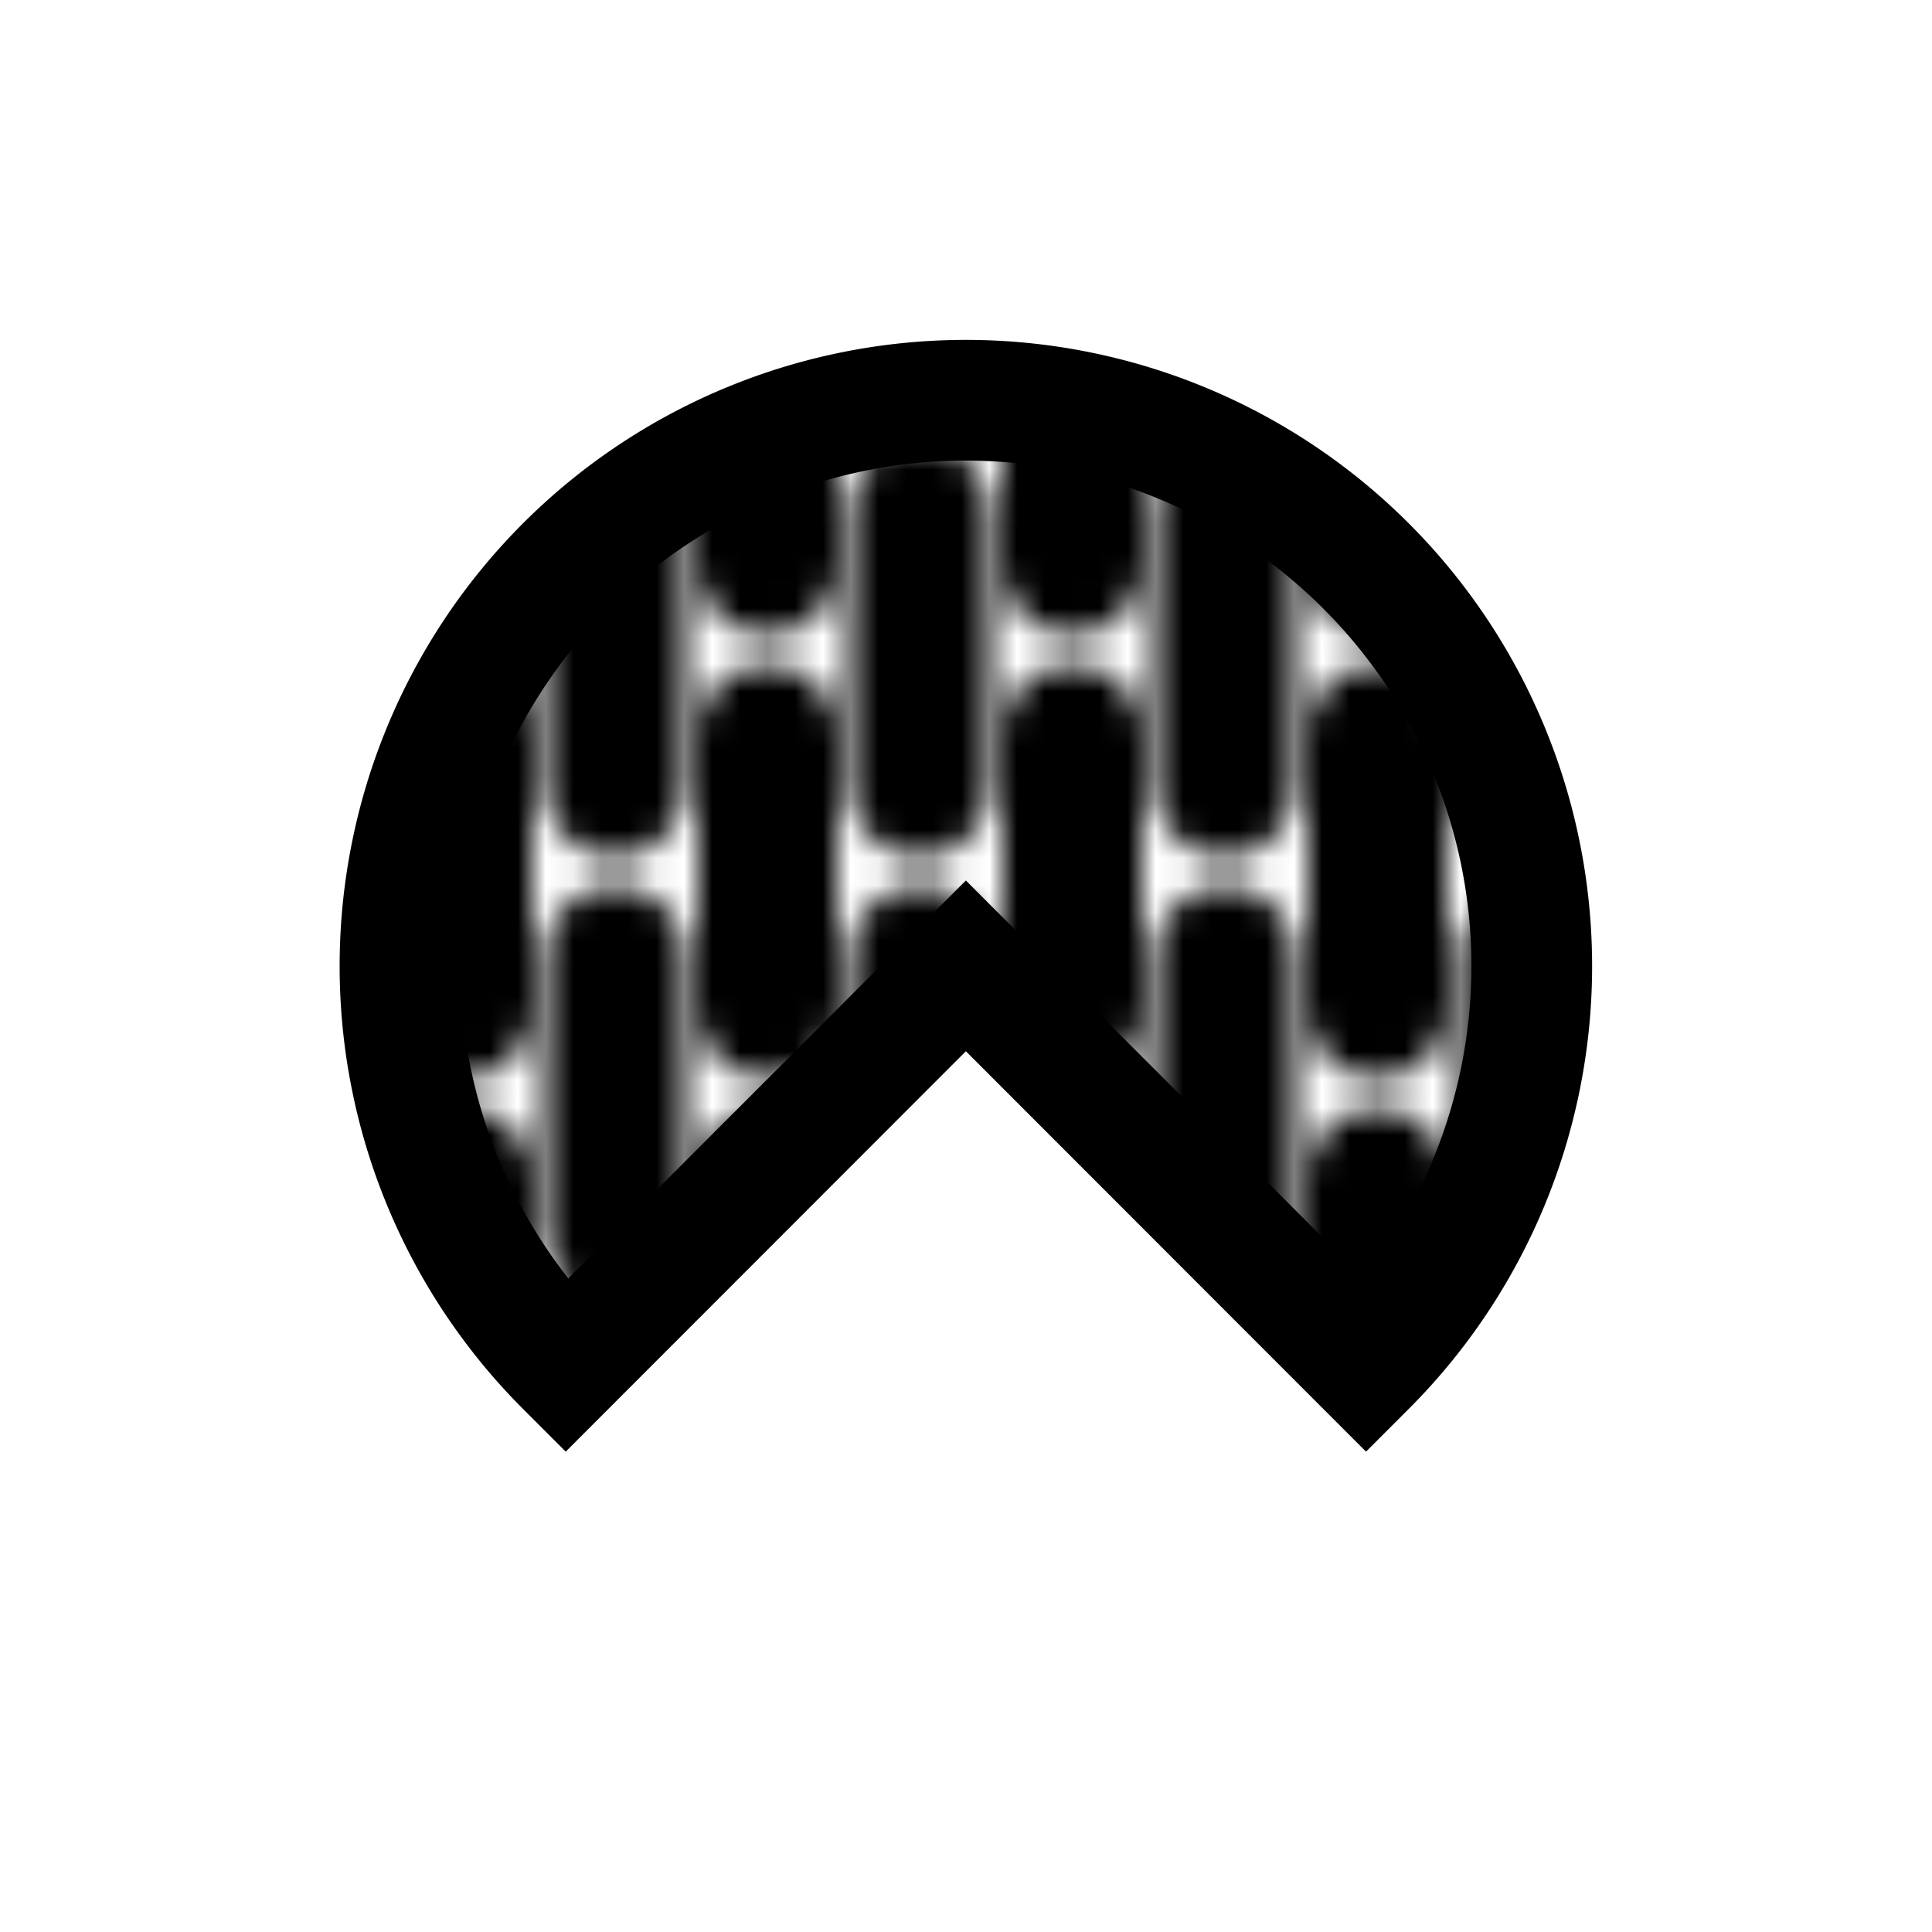 <?xml version="1.0" encoding="UTF-8" standalone="no"?>
<!-- Created with Inkscape (http://www.inkscape.org/) -->

<svg
   width="16"
   height="16"
   viewBox="0 0 7.667 7.667"
   version="1.1"
   id="svg1"
   inkscape:export-filename="state.svg"
   inkscape:export-xdpi="96"
   inkscape:export-ydpi="96"
   inkscape:version="1.4.2 (f4327f4, 2025-05-13)"
   sodipodi:docname="SignalBus.svg"
   xmlns:inkscape="http://www.inkscape.org/namespaces/inkscape"
   xmlns:sodipodi="http://sodipodi.sourceforge.net/DTD/sodipodi-0.dtd"
   xmlns:xlink="http://www.w3.org/1999/xlink"
   xmlns="http://www.w3.org/2000/svg"
   xmlns:svg="http://www.w3.org/2000/svg">
  <sodipodi:namedview
     id="namedview1"
     pagecolor="#ffffff"
     bordercolor="#000000"
     borderopacity="0.25"
     inkscape:showpageshadow="true"
     inkscape:pageopacity="0.0"
     inkscape:pagecheckerboard="true"
     inkscape:deskcolor="#d1d1d1"
     inkscape:document-units="px"
     showgrid="true"
     showguides="true"
     inkscape:export-bgcolor="#ffffff00"
     showborder="true"
     borderlayer="true"
     labelstyle="default"
     inkscape:clip-to-page="false"
     inkscape:zoom="22.627417"
     inkscape:cx="3.5797281"
     inkscape:cy="7.2699416"
     inkscape:window-width="1920"
     inkscape:window-height="1001"
     inkscape:window-x="1911"
     inkscape:window-y="-9"
     inkscape:window-maximized="1"
     inkscape:current-layer="svg1">
    <inkscape:grid
       id="grid1"
       units="px"
       originx="0"
       originy="0"
       spacingx="0.265"
       spacingy="0.265"
       empcolor="#0099e5"
       empopacity="0.302"
       color="#0099e5"
       opacity="0.149"
       empspacing="1"
       enabled="true"
       visible="true"
       dotted="false" />
    <sodipodi:guide
       position="0,8"
       orientation="0,16"
       id="guide4"
       inkscape:locked="false" />
    <sodipodi:guide
       position="8,8"
       orientation="16,0"
       id="guide5"
       inkscape:locked="false" />
    <sodipodi:guide
       position="8,0"
       orientation="0,-16"
       id="guide6"
       inkscape:locked="false" />
    <sodipodi:guide
       position="0,0"
       orientation="-16,0"
       id="guide7"
       inkscape:locked="false" />
    <inkscape:grid
       dotted="false"
       id="grid7"
       units="px"
       originx="0"
       originy="0"
       spacingx="0.479"
       spacingy="0.479"
       empcolor="#f199e5"
       empopacity="1"
       color="#0099e5"
       opacity="0"
       empspacing="8"
       enabled="true"
       visible="true" />
    <inkscape:page
       x="0"
       y="0"
       width="7.667"
       height="7.667"
       id="page2"
       margin="0"
       bleed="0" />
  </sodipodi:namedview>
  <defs
     id="defs1">
    <pattern
       inkscape:collect="always"
       xlink:href="#ap108"
       preserveAspectRatio="xMidYMid"
       id="pattern56"
       patternTransform="matrix(-0.035,0,0,-0.035,1180.003,543.262)"
       x="-120"
       y="-41" />
    <pattern
       patternUnits="userSpaceOnUse"
       preserveAspectRatio="xMidYMid"
       width="377.875"
       height="195.949"
       patternTransform="translate(1180.003,543.262) scale(0.2)"
       style="fill:#000000"
       id="ap108"
       inkscape:collect="always"
       inkscape:isstock="true"
       inkscape:label="ap108">
      <path
         id="path19386"
         style="opacity:1;fill-opacity:1;stroke:none;stroke-width:9.005;stroke-linecap:round;stroke-dasharray:none;stroke-opacity:1;paint-order:markers fill stroke"
         d="m 0,0 v 2.214 c 4.459,0 7.992,3.532 7.992,7.991 0,2.335 -0.976,4.406 -2.539,5.855 C 3.648,15.955 1.831,15.901 0,15.901 v 8.515 C 36.118,24.419 66.834,47.291 78.527,79.309 54.307,83.503 33.284,97.075 19.31,116.139 13.081,114.807 6.622,114.101 0,114.101 v 8.515 c 36.057,0 66.73,22.754 78.467,54.707 -3.477,0.605 -6.888,1.399 -10.222,2.379 C 57.609,152.387 31.038,132.981 0,132.981 v 8.531 c 27.393,0 50.756,16.96 60.198,40.965 -3.245,1.289 -6.402,2.753 -9.457,4.384 C 42.931,166.435 23.134,151.883 0,151.883 v 8.531 c 20.113,1.2e-4 37.142,12.887 43.306,30.875 -2.202,1.454 -4.316,3.03 -6.383,4.659 H 52.102 c 12.45,-7.227 26.915,-11.379 42.37,-11.379 15.447,0 29.897,4.157 42.342,11.379 h 15.228 c -11.869,-9.369 -26.051,-15.929 -41.56,-18.627 11.749,-31.915 42.41,-54.701 78.455,-54.701 36.039,0 66.695,22.78 78.45,54.685 -15.548,2.688 -29.768,9.254 -41.665,18.643 h 15.234 c 12.445,-7.222 26.895,-11.379 42.342,-11.379 15.458,0 29.923,4.149 42.375,11.379 h 15.168 c -2.038,-1.608 -4.12,-3.162 -6.29,-4.599 6.147,-18.02 23.188,-30.936 43.323,-30.936 v -8.531 c -23.153,1.2e-4 -42.967,14.575 -50.763,35.028 -3.054,-1.636 -6.206,-3.108 -9.451,-4.401 9.433,-24.024 32.808,-40.999 60.214,-40.999 v -8.531 c -31.048,0 -57.627,19.419 -68.255,46.748 -3.332,-0.983 -6.741,-1.782 -10.217,-2.39 11.732,-31.962 42.409,-54.723 78.472,-54.723 v -8.515 c -6.655,0 -13.146,0.715 -19.403,2.06 -13.95,-19.048 -34.939,-32.618 -59.124,-36.835 11.693,-32.02 42.409,-54.906 78.527,-54.911 v -8.515 c -1.83,2.27e-4 -3.649,0.054 -5.452,0.159 -1.563,-1.448 -2.539,-3.52 -2.539,-5.855 0,-4.459 3.532,-7.991 7.991,-7.991 V 0 h -12.926 c -2.232,2.816 -3.58,6.361 -3.58,10.206 0,2.461 0.551,4.807 1.531,6.912 -1.533,0.251 -3.053,0.539 -4.56,0.865 C 356.075,14.905 353.626,11.971 351.009,9.198 351.129,5.943 351.846,2.854 353.014,0 h -8.999 c -0.203,0.669 -0.41,1.337 -0.573,2.021 C 342.618,1.323 341.756,0.67 340.908,0 h -15.168 c 9.094,5.294 17.12,12.219 23.65,20.4 -3.85,1.252 -7.593,2.745 -11.202,4.472 C 324.993,9.862 305.766,0.296 284.318,0 h -2.032 C 260.866,0.294 241.659,9.832 228.46,24.806 224.849,23.086 221.103,21.596 217.252,20.35 223.774,12.19 231.787,5.283 240.863,0 h -15.195 c -6.557,5.185 -12.423,11.208 -17.387,17.944 -6.239,-1.336 -12.709,-2.043 -19.343,-2.043 -6.669,0 -13.173,0.715 -19.442,2.065 C 164.53,11.221 158.66,5.191 152.098,0 h -15.19 c 9.086,5.288 17.106,12.201 23.633,20.373 -3.85,1.249 -7.593,2.748 -11.202,4.472 C 136.144,9.849 116.927,0.296 95.491,0 H 93.453 C 72.02,0.296 52.804,9.847 39.605,24.839 35.994,23.116 32.259,21.621 28.408,20.373 34.934,12.202 42.956,5.288 52.041,0 H 36.862 C 36.045,0.646 35.212,1.272 34.417,1.944 34.258,1.285 34.056,0.644 33.861,0 h -9.005 c 1.156,2.822 1.873,5.872 2.005,9.087 -2.651,2.8 -5.132,5.761 -7.424,8.873 -1.475,-0.317 -2.966,-0.597 -4.467,-0.843 0.981,-2.107 1.537,-4.449 1.537,-6.912 C 16.506,6.361 15.158,2.816 12.926,0 Z m 94.472,8.592 c 18.609,0 35.352,7.853 47.112,20.428 -3.541,2.129 -6.928,4.49 -10.139,7.061 -9.478,-9.472 -22.549,-15.35 -36.972,-15.35 -14.416,0 -27.486,5.869 -36.967,15.333 C 54.293,33.493 50.907,31.137 47.365,29.008 59.129,16.44 75.867,8.592 94.472,8.592 Z m 188.828,0 c 18.626,0 35.383,7.867 47.145,20.461 -3.541,2.132 -6.929,4.492 -10.139,7.066 -9.481,-9.493 -22.564,-15.388 -37.005,-15.388 -14.398,0 -27.45,5.857 -36.928,15.3 -3.215,-2.569 -6.606,-4.928 -10.15,-7.055 11.762,-12.55 28.49,-20.384 47.079,-20.384 z m -94.361,15.823 c 36.121,0 66.843,22.834 78.533,54.878 -3.477,0.598 -6.893,1.384 -10.228,2.357 -10.596,-27.394 -37.21,-46.869 -68.305,-46.869 -31.105,0 -57.727,19.489 -68.316,46.897 -3.334,-0.977 -6.745,-1.767 -10.222,-2.368 11.685,-32.052 42.411,-54.894 78.538,-54.894 z m -94.466,4.929 c 11.894,0 22.655,4.725 30.529,12.398 -2.644,2.551 -5.132,5.263 -7.457,8.113 -5.932,-5.896 -14.082,-9.561 -23.071,-9.561 -8.98,0 -17.126,3.66 -23.06,9.545 -2.325,-2.85 -4.818,-5.555 -7.463,-8.107 7.876,-7.666 18.635,-12.387 30.523,-12.387 z m 188.828,0 c 11.916,0 22.695,4.743 30.573,12.442 -2.643,2.554 -5.134,5.26 -7.457,8.113 -5.935,-5.921 -14.103,-9.605 -23.115,-9.605 -8.957,0 -17.081,3.642 -23.011,9.501 -2.328,-2.848 -4.821,-5.557 -7.468,-8.107 7.872,-7.642 18.613,-12.343 30.479,-12.343 z m -94.361,13.967 c 27.444,0 50.845,17.021 60.253,41.098 -3.248,1.283 -6.404,2.742 -9.462,4.367 -7.779,-20.488 -27.612,-35.094 -50.791,-35.094 -23.195,7.6e-5 -43.04,14.627 -50.807,35.138 -3.057,-1.63 -6.215,-3.092 -9.462,-4.379 9.399,-24.095 32.813,-41.131 60.27,-41.131 z m -94.466,5.601 c 7.122,0 13.487,3.055 17.9,7.92 -2.18,3.253 -4.162,6.651 -5.921,10.178 -2.24,-4.367 -6.776,-7.397 -11.979,-7.397 -5.196,0 -9.737,3.022 -11.985,7.38 -1.757,-3.528 -3.73,-6.926 -5.91,-10.178 4.416,-4.856 10.78,-7.903 17.894,-7.903 z m 188.828,0 c 7.15,0 13.535,3.082 17.949,7.98 -2.183,3.265 -4.162,6.675 -5.921,10.217 -2.221,-4.42 -6.787,-7.496 -12.029,-7.496 -5.156,0 -9.664,2.977 -11.929,7.281 -1.757,-3.512 -3.734,-6.895 -5.91,-10.134 4.414,-4.822 10.753,-7.848 17.839,-7.848 z m -94.361,13.301 c 20.152,1.14e-4 37.205,12.937 43.339,30.98 -3.099,2.038 -6.073,4.254 -8.9,6.637 -3.702,-15.59 -17.744,-27.252 -34.439,-27.252 -16.723,0 -30.787,11.7 -34.461,27.329 -2.828,-2.389 -5.799,-4.615 -8.9,-6.659 6.117,-18.073 23.189,-31.035 43.361,-31.035 z m -94.466,6.02 c 2.731,0 4.852,2.138 4.852,4.869 0,2.605 -1.93,4.652 -4.478,4.836 -0.125,-5.29e-4 -0.249,-0.004 -0.375,-0.004 -0.125,0 -0.249,0.004 -0.375,0.004 -2.549,-0.184 -4.494,-2.231 -4.494,-4.836 0,-2.731 2.138,-4.869 4.869,-4.869 z m 188.828,0 c 2.731,0 4.852,2.138 4.852,4.869 0,2.605 -1.93,4.652 -4.478,4.836 -0.125,-5.29e-4 -0.249,-0.004 -0.375,-0.004 -0.125,0 -0.249,0.004 -0.375,0.004 -2.547,-0.186 -4.494,-2.232 -4.494,-4.836 0,-2.731 2.138,-4.869 4.869,-4.869 z m -94.361,12.882 c 14.553,0 26.33,11.436 26.866,25.853 -2.739,2.883 -5.299,5.94 -7.656,9.154 -1.464,-0.311 -2.945,-0.586 -4.434,-0.826 1.102,-2.208 1.729,-4.689 1.729,-7.309 0,-9.067 -7.439,-16.506 -16.506,-16.506 -9.067,0 -16.506,7.439 -16.506,16.506 0,2.617 0.618,5.102 1.718,7.309 -1.52,0.246 -3.027,0.529 -4.522,0.848 -2.331,-3.181 -4.856,-6.208 -7.562,-9.066 0.48,-14.469 12.282,-25.963 26.871,-25.963 z m -94.466,5.453 c 26.849,0 50.724,12.495 66.201,31.972 -3.854,1.242 -7.599,2.727 -11.213,4.445 -13.407,-15.314 -33.074,-25.01 -54.988,-25.01 -21.916,0 -41.587,9.699 -54.999,25.015 -3.61,-1.718 -7.348,-3.207 -11.197,-4.45 C 43.752,99.064 67.624,86.568 94.472,86.568 Z m 188.828,0 c 26.859,0 50.746,12.504 66.223,31.993 -3.85,1.247 -7.587,2.745 -11.197,4.467 -13.408,-15.339 -33.092,-25.054 -55.026,-25.054 -21.895,0 -41.549,9.68 -54.96,24.971 -3.615,-1.714 -7.36,-3.195 -11.213,-4.434 15.477,-19.46 39.338,-31.944 66.174,-31.944 z m -94.361,13.427 c 4.459,0 7.992,3.533 7.992,7.992 0,2.56 -1.171,4.805 -3.007,6.257 -1.651,-0.088 -3.311,-0.132 -4.984,-0.132 -1.672,0 -3.334,0.05 -4.984,0.138 -1.837,-1.451 -3.007,-3.701 -3.007,-6.262 0,-4.459 3.532,-7.992 7.991,-7.992 z m -94.466,6.598 c 18.67,0 35.462,7.903 47.228,20.549 -3.545,2.123 -6.935,4.479 -10.151,7.044 -9.486,-9.533 -22.601,-15.454 -37.077,-15.454 -14.479,0 -27.597,5.923 -37.088,15.46 -3.214,-2.565 -6.602,-4.921 -10.145,-7.044 11.77,-12.648 28.561,-20.554 47.233,-20.554 z m 188.828,0 c 18.692,0 35.504,7.92 47.272,20.593 -3.543,2.127 -6.932,4.486 -10.145,7.055 -9.491,-9.564 -22.624,-15.509 -37.127,-15.509 -14.448,0 -27.541,5.898 -37.028,15.399 -3.218,-2.563 -6.614,-4.913 -10.161,-7.033 11.768,-12.62 28.541,-20.505 47.189,-20.505 z M 94.472,127.346 c 11.943,0 22.746,4.762 30.628,12.491 -2.649,2.548 -5.144,5.254 -7.474,8.102 -5.938,-5.944 -14.122,-9.644 -23.154,-9.644 -9.034,0 -17.222,3.703 -23.165,9.649 -2.331,-2.847 -4.824,-5.553 -7.474,-8.102 7.886,-7.732 18.693,-12.497 30.639,-12.497 z m 188.828,0 c 11.974,0 22.801,4.787 30.688,12.552 -2.648,2.551 -5.14,5.258 -7.468,8.107 -5.944,-5.983 -14.155,-9.71 -23.22,-9.71 -8.998,0 -17.156,3.673 -23.093,9.578 -2.331,-2.843 -4.83,-5.547 -7.479,-8.091 7.881,-7.696 18.658,-12.436 30.573,-12.436 z M 94.472,146.915 c 7.16,0 13.556,3.086 17.971,7.997 -2.19,3.258 -4.182,6.66 -5.948,10.195 -2.223,-4.416 -6.784,-7.49 -12.023,-7.49 -5.24,0 -9.812,3.073 -12.04,7.49 -1.767,-3.532 -3.758,-6.933 -5.948,-10.189 4.419,-4.915 10.825,-8.003 17.988,-8.003 z m 188.828,0 c 7.199,0 13.626,3.122 18.043,8.08 -2.195,3.27 -4.191,6.685 -5.959,10.233 -2.199,-4.481 -6.797,-7.611 -12.084,-7.611 -5.192,0 -9.73,3.017 -11.979,7.369 -1.765,-3.518 -3.747,-6.908 -5.932,-10.151 4.417,-4.866 10.789,-7.92 17.911,-7.92 z m -188.828,19.321 c 2.731,0 4.852,2.138 4.852,4.869 0,2.605 -1.93,4.652 -4.478,4.836 -0.125,-5.3e-4 -0.249,-0.004 -0.375,-0.004 -0.125,0 -0.249,0.004 -0.375,0.004 -2.549,-0.184 -4.494,-2.231 -4.494,-4.836 0,-2.731 2.138,-4.869 4.869,-4.869 z m 188.828,0 c 2.731,0 4.852,2.138 4.852,4.869 0,2.605 -1.93,4.652 -4.478,4.836 -0.125,-5.3e-4 -0.249,-0.004 -0.375,-0.004 -0.125,0 -0.249,0.004 -0.375,0.004 -2.547,-0.186 -4.494,-2.232 -4.494,-4.836 0,-2.731 2.138,-4.869 4.869,-4.869 z M 0,170.779 v 8.537 c 11.258,0 20.829,6.86 24.845,16.633 h 8.999 C 29.431,181.419 15.94,170.779 0,170.779 Z m 377.875,0 c -15.94,0 -29.436,10.64 -33.85,25.17 h 9.005 c 4.016,-9.775 13.586,-16.633 24.845,-16.633 z M 0,189.681 v 6.268 H 12.904 C 9.872,192.141 5.208,189.681 0,189.681 Z m 377.875,0 c -5.208,0 -9.872,2.46 -12.904,6.268 h 12.904 z" />
    </pattern>
    <pattern
       inkscape:collect="always"
       xlink:href="#pills"
       id="pattern49"
       patternTransform="matrix(0.11,0,0,0.11,200,604.5)"
       x="0"
       y="0"
       preserveAspectRatio="xMidYMid" />
    <pattern
       patternUnits="userSpaceOnUse"
       width="11"
       height="16"
       patternTransform="translate(200,604.5) scale(2)"
       style="fill:#000000"
       id="pills"
       inkscape:label="Pills"
       inkscape:collect="always"
       inkscape:isstock="true">
      <path
         id="rect15756"
         style="opacity:1;stroke-width:4.856;stroke-linecap:square;paint-order:stroke markers fill;stop-color:#000000"
         d="M 10.5,0 V 5 C 10.5,6.385 9.385,7.5 8,7.5 6.615,7.5 5.5,6.385 5.5,5 V 0 Z M 8,8.5 c 1.385,0 2.5,1.115 2.5,2.5 v 5 h -5 V 11 C 5.5,9.615 6.615,8.5 8,8.5 Z M 2.5,0.5 C 3.885,0.5 5,1.615 5,3 V 13 C 5,14.385 3.885,15.5 2.5,15.5 1.115,15.5 0,14.385 0,13 V 3 C 0,1.615 1.115,0.5 2.5,0.5 Z" />
    </pattern>
    <linearGradient
       id="swatch44"
       inkscape:swatch="solid">
      <stop
         style="stop-color:#000000;stop-opacity:1;"
         offset="0"
         id="stop44" />
    </linearGradient>
  </defs>
  <path
     style="mix-blend-mode:normal;fill:url(#pattern56);fill-opacity:1;fill-rule:nonzero;stroke:#980000;stroke-width:0.479;stroke-opacity:0"
     id="path36"
     sodipodi:type="arc"
     sodipodi:cx="3.8334999"
     sodipodi:cy="3.8334999"
     sodipodi:rx="2.5165012"
     sodipodi:ry="2.7083678"
     sodipodi:start="0.78539816"
     sodipodi:end="2.3561945"
     sodipodi:arc-type="slice"
     d="M 5.613,5.749 A 2.517,2.708 0 0 1 3.833,6.542 2.517,2.708 0 0 1 2.054,5.749 L 3.833,3.833 Z" />
  <path
     style="fill:url(#pattern49);fill-opacity:1;fill-rule:nonzero;stroke:#980000;stroke-width:0.479;stroke-opacity:0"
     id="path25"
     d="m 2.245,5.422 a 2.246,2.246 0 0 1 0,-3.176 2.246,2.246 0 0 1 3.176,0 2.246,2.246 0 0 1 0,3.176 L 3.833,3.833 Z"
     sodipodi:type="arc"
     sodipodi:arc-type="slice"
     sodipodi:start="2.3561945"
     sodipodi:end="0.78539816"
     sodipodi:ry="2.2459998"
     sodipodi:rx="2.2459998"
     sodipodi:cy="3.8334999"
     sodipodi:cx="3.8334999" />
  <path
     style="fill:#ffcc00;fill-opacity:0;fill-rule:nonzero;stroke:#000000;stroke-width:0.479;stroke-opacity:1"
     id="path8"
     sodipodi:type="arc"
     sodipodi:cx="3.8334999"
     sodipodi:cy="3.8334999"
     sodipodi:rx="2.2459998"
     sodipodi:ry="2.2459998"
     sodipodi:start="2.3561945"
     sodipodi:end="0.78539816"
     sodipodi:arc-type="slice"
     d="m 2.245,5.422 a 2.246,2.246 0 0 1 0,-3.176 2.246,2.246 0 0 1 3.176,0 2.246,2.246 0 0 1 0,3.176 L 3.833,3.833 Z" />
</svg>
